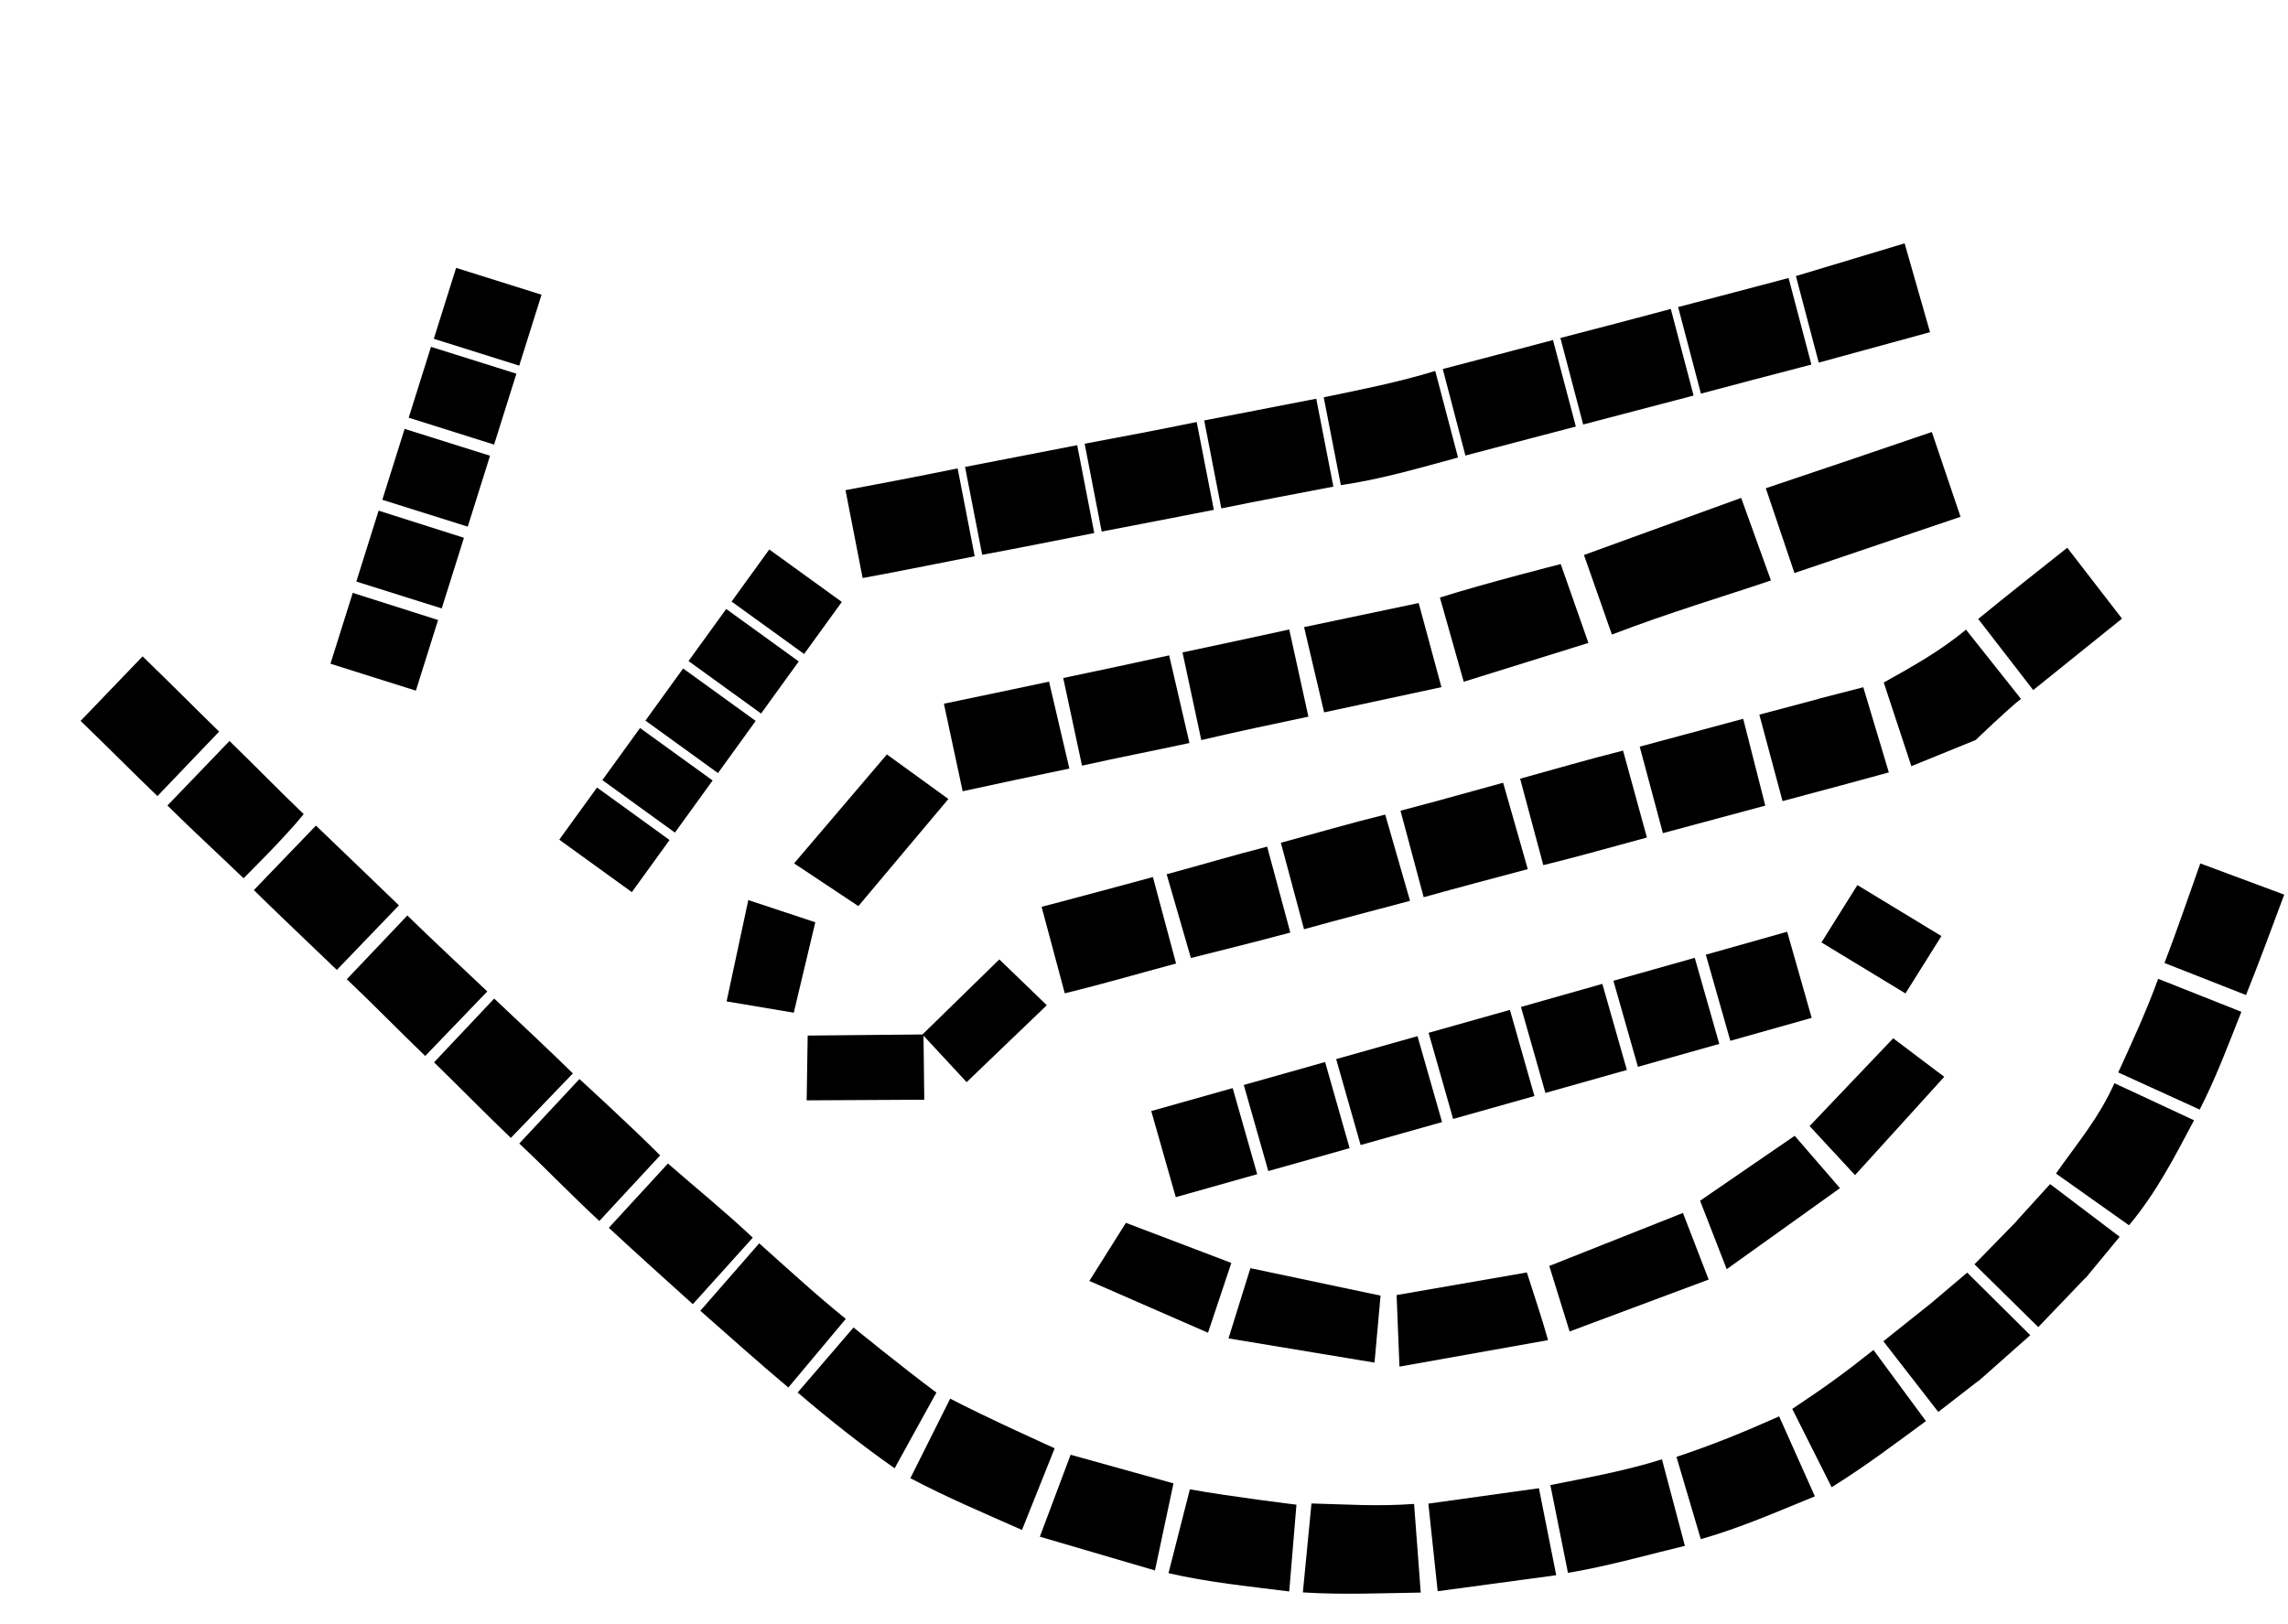 <?xml version="1.0" encoding="UTF-8" standalone="no"?>
<svg
   xmlns:dc="http://purl.org/dc/elements/1.1/"
   xmlns:cc="http://creativecommons.org/ns#"
   xmlns:rdf="http://www.w3.org/1999/02/22-rdf-syntax-ns#"
   xmlns:svg="http://www.w3.org/2000/svg"
   xmlns="http://www.w3.org/2000/svg"
   width="10860.4"
   height="7712.6"
   id="KCCMarket"
   version="1.1">
  <g id="A">
    <path d="m 676.846,3116.508 -294.334,306.402 c 133.415,128.259 232.279,229.564 364.824,357.019 l 292.814,-306.277 C 909.811,3346.676 809.146,3244.17 676.846,3116.508 Z" id="A1" />
    <path d="m 1089.34,3518.273 -294.633,306.377 c 132.566,130.505 230.368,219.452 361.405,345.393 0,0 197.153,-194.441 285.575,-304.566 -130.023,-124.787 -222.629,-221.007 -352.347,-347.204 z" id="A2" />
    <path d="M 1499.633,3919.943 1205,4226.32 c 130.714,128.587 262.821,252.748 393.945,378.932 l 294.543,-306.486 c 0,0 -275.557,-265.961 -393.856,-378.822 z" id="A3" />
    <path d="m 1933.579,4346.831 -287.378,302.655 c 135.029,127.875 239.114,236.435 372.161,364.373 l 294.633,-306.377 c -131.941,-125.577 -249.187,-233.307 -379.415,-360.651 z" id="A4" />
    <path d="m 2345.782,4741.227 -285.475,302.762 c 127.372,124.226 236.223,235.626 364.449,358.944 l 294.633,-306.377 C 2592.014,4972.183 2475.547,4863.821 2345.782,4741.227 Z" id="A5" />
    <path d="m 2750.42,5123.256 -285.569,306.277 c 139.95,131.777 241.452,239.46 379.891,367.701 l -0.027,0.299 288.775,-311.617 c -139.376,-140.299 -383.071,-362.66 -383.071,-362.66 z" id="A6" />
    <path d="m 3170.482,5524.482 -280.574,305.317 c 135.761,125.663 261.299,238.773 398.741,362.562 l 284.529,-315.81 C 3438.617,5749.967 3312.976,5648.755 3170.482,5524.482 Z" id="A7" />
    <path d="m 3603.711,5903.465 -279.496,320.174 c 143.261,125.939 273.219,243.247 417.738,364.283 l -0.125,0.289 272.994,-326.072 C 3872.836,6147.604 3740.07,6025.069 3603.711,5903.465 Z" id="A8" />
    <path d="m 4051.43,6302.999 -265.215,308.742 c 147.752,126.656 301.979,248.637 460.297,359.892 66.626,-119.491 131.357,-240.055 198.289,-359.559 -157.173,-116.589 -393.37,-309.075 -393.37,-309.075 z" id="A9" />
    <path d="m 4510.283,6640.755 -189.075,377.772 c 173.922,91.923 346.919,164.57 529.824,245.853 l 155.142,-387.792 c 0,0 -332.704,-149.834 -495.891,-235.833 z" id="A10" />
    <path d="m 5081.899,6907.292 -146.065,389.003 546.453,160.299 87.796,-413.444 z" id="A11" />
    <path d="m 5647.971,7071.331 -101.494,398.202 c 191.252,44.021 376.581,61.745 573.055,86.865 l 34.276,-412.016 c 0,0 -324.447,-39.806 -505.837,-73.051 z" id="A12" />
    <path d="m 6712.179,7140.886 c -178.81,12.335 -308.081,2.367 -486.984,-2.311 l -40.904,422.284 c 189.838,11.934 369.258,3.548 559.332,0.809 l 0.088,-0.996 z" id="A13" />
    <path d="m 7304.767,7066.198 -524.8,73.147 44.21,415.872 562.654,-76.019 z" id="A14" />
    <path d="m 7888.732,6928.963 c -173.876,54.719 -351.238,86.66 -529.656,122.272 l 83.525,416.711 c 186.063,-30.273 397.086,-90.603 555.051,-128.111 z" id="A15" />
    <path d="m 8445.007,6725.057 c -167.39,74.455 -313.967,134.815 -487.328,192.337 l 115.42,390.632 c 185.403,-52.372 364.221,-131.043 541.551,-203.359 z" id="A16" />
    <path d="m 8892.832,6409.79 c -142.575,113.486 -234.2,179.026 -385.563,279.795 l 186.835,371.832 C 8850.714,6964.398 8993.732,6856.164 9142,6747.301 l -0.301,0 z" id="A17" />
    <path d="m 9337.689,6042.434 -170.179,144.236 -227.811,181.631 260.701,335.699 189.848,-147.281 0.606,0.994 246.147,-218.113 -0.199,-0.299 z" id="A18" />
    <path d="m 9731.239,5622.091 -158.64,174.509 0.633,0.523 L 9372.199,6003 9675,6301.199 l 224.574,-234.58 0.826,0.682 161,-195 z" id="A19" />
    <path d="M 10036.539,5143.053 C 9963.48,5306.857 9861.647,5426.314 9759,5572 l 346.699,245.801 c 130.565,-156.278 214.7,-321.81 308.5,-498.201 l 0.901,0 z" id="A20" />
    <path d="m 10244.07,4647.447 c -55.111,152.265 -122.328,297.578 -189.47,444.652 l 386.701,176.301 c 77.194,-151.086 135.425,-306.922 197.769,-464.252 z" id="A21" />
    <path d="m 10444.07,4099.631 c -55.119,154.065 -110.859,320.201 -170.147,472.659 l 387.143,152.189 c 62.031,-154.078 123.493,-321.039 181.405,-476.647 z" id="A22" />
  </g>
  <g id="B">
    <path d="m 3178.161,3988.353 -178.96,247.561 -344.531,-249.102 179.174,-247.572 344.211,249.118 z" id="B1" />
    <path d="m 3382.563,3705.821 -178.932,247.332 -344.425,-249.107 178.826,-247.329 344.638,249.097 z" id="B2" />
    <path d="m 3586.993,3423.059 -178.96,247.561 -344.425,-249.107 178.96,-247.56 344.531,249.102 z" id="B3" />
    <path d="m 3791.501,3140.522 -178.931,247.333 -344.425,-249.107 178.918,-247.22 344.424,249.108 z" id="B4" />
    <path d="m 3995.917,2857.874 -178.918,247.22 -344.452,-248.88 178.932,-247.333 344.425,249.107 z" id="B5" />
    <path d="m 4545.589,2223.956 c -178.363,36.53 -353.018,69.851 -532.224,103.364 l 81.307,417.247 c 179.189,-32.819 354.007,-68.861 531.926,-103.398 z" id="B6" />
    <path d="m 5113.043,2113.681 c -177.544,34.185 -354.402,68.637 -532.224,103.364 l 81.302,417.218 c 178.874,-32.902 354.055,-68.769 531.931,-103.369 z" id="B7" />
    <path d="m 5680.357,2003.79 c -178.2,36.435 -352.844,69.612 -531.885,103.001 l 80.919,417.103 c 179.866,-34.189 352.45,-68.287 532.303,-103.157 z" id="B8" />
    <path d="m 6247.851,1893.117 c -177.287,34.497 -354.591,68.827 -531.905,103.198 l 81.041,416.917 -0.063,0.596 c 178.322,-36.24 353.793,-68.771 532.224,-103.366 z" id="B93" />
    <path d="m 6812.694,1761.293 c -174.503,53.497 -351.064,88.295 -529.424,125.034 l 81.302,417.216 c 191.55,-28.041 370.696,-80.924 556.24,-131.227 z" id="B10" />
    <path d="m 7371.605,1614.541 c -174.366,46.509 -348.408,91.722 -523.209,137.591 l 107.415,410.868 c 175.255,-46.649 348.448,-91.538 524.226,-137.723 z" id="B11" />
    <path d="m 7930.749,1466.997 c -175.479,46.916 -347.955,92.252 -524.018,137.759 l 108.031,410.72 524.202,-137.352 z" id="B12" />
    <path d="m 8489.874,1319.953 c -175.38,46.572 -348.574,92.215 -524.328,137.947 l 108.219,411.027 c 175.443,-47.28 348.686,-91.715 524.226,-137.952 z" id="B13" />
    <path d="m 8632.998,1721.688 528.241,-144.528 -120.675,-421.669 -515.988,155.262 108.418,411.035 z" id="B14" />
  </g>
  <g id="C">
    <path d="m 3767.76,4808.327 -318.836,-53.579 103.013,-481.099 318.039,105.338 z" id="C1" />
    <path d="m 4209.832,3582.038 -440.582,517.37 305.174,202.823 427.219,-508.496 z" id="C2" />
    <path d="m 4979.506,3236.608 c -178.288,38.285 -320.402,66.922 -499.127,104.672 l 89.003,415.622 c 168.82,-36.312 337.465,-73.029 506.521,-107.746 z" id="C3" />
    <path d="m 5549.629,3111.756 c -178.427,38.785 -323.72,70.201 -502.859,107.42 l 89.029,415.325 -0.076,0.898 c 177.972,-39.548 332.133,-69.249 510.23,-107.466 z" id="C4" />
    <path d="m 6119.659,2988.815 c -177.039,38.535 -329.298,71.529 -506.656,108.949 l 88.988,415.823 -0.033,0.399 c 179.317,-42.402 329.023,-72.737 508.6,-111.27 z" id="C5" />
    <path d="m 6734.029,2863.25 -543.995,114.315 95.129,404.822 556.854,-119.788 z" id="C6" />
    <path d="m 7408.224,2678.268 c 0,0 -358.859,90.895 -573.421,158.894 l 113.038,399.854 591.876,-184.407 z" id="C7" />
    <path d="m 8264.739,2363.953 -746.163,271.18 132.618,377.784 c 271.934,-104.39 528.448,-180.285 754.911,-256.792 z" id="C8" />
    <path d="m 9169.81,2051.178 c -262.518,90.058 -523.918,178.176 -788.105,267.033 l 136.041,402.525 788.309,-266.944 -136.244,-402.619 z" id="C9" />
  </g>
  <g id="D">
    <path d="m 4383.615,4911.656 3.606,309.876 -558.246,2.99 4.835,-307.578 z" id="D1" />
    <path d="m 4743.505,4555.309 225.345,217.553 -380.652,365.285 -209.66,-226.293 z" id="D2" />
    <path d="m 5472.459,4164.307 c -177.077,48.186 -350.56,94.702 -528.311,141.441 l 109.986,410.529 c 179.093,-43.439 352.147,-94.308 528.332,-141.363 z" id="D3" />
    <path d="m 6014.73,4019.811 c -175.953,45.656 -299.881,83.199 -476.985,131.299 l 115.103,397.593 c 177.974,-44.922 295.988,-73.796 471.889,-120.847 z" id="D4" />
    <path d="m 6575.172,3867.744 c -172.544,42.486 -320.53,86.324 -495.356,133.742 l 110.006,410.609 c 177.1,-49.257 325.824,-87.351 503.12,-134.817 z" id="D5" />
    <path d="m 7134.907,3716.47 c -177.683,48.554 -308.581,86.3 -487.209,132.936 l 110.008,410.609 c 177.252,-49.444 316.722,-85.74 494.157,-133.316 z" id="D6" />
    <path d="m 7704.148,3563.938 c -176.079,44.254 -310.623,84.461 -488.568,133.391 l 110.01,410.508 c 178.405,-43.923 317.224,-84.432 491.739,-131.226 z" id="D7" />
    <path d="m 8274.423,3412.888 -491.257,132.253 110.006,410.607 0.301,0.01 485.751,-130.676 z" id="D8" />
    <path d="m 8844.443,3263.052 -209.454,54.019 0.164,0.611 -284.107,75.479 110.016,410.309 0.297,0.107 283.871,-76.016 0.068,0.025 220.377,-60.119 z" id="D9" />
    <path d="m 9331.85,2989.474 c -120.035,100.455 -254.439,175.33 -390.259,251.2 l 130.992,397.182 305.613,-124.42 c 0,0 153.303,-147.744 214.686,-195.142 z" id="D10" />
    <path d="m 9812.645,2600.781 c -144.708,115.239 -282.575,222.978 -422.674,338.102 l 261.033,337.656 421.429,-339.291 z" id="D11" />
  </g>
  <g id="LAWN">
    <path d="m 5844.816,5996.517 -110.816,331.457 -563.202,-245.984 173.479,-275.856 z" id="LAWN1" />
    <path d="M 6553.029,6151.747 6524.397,6469.783 5831.31,6354.8 5935.223,6021.396 Z" id="LAWN2" />
    <path d="m 7348.022,6363.072 -705.233,125.735 -13.547,-339.727 618.245,-107.405 c 38.186,120.554 70.625,213.602 100.535,321.397 z" id="LAWN3" />
    <path d="m 7988.395,5759.175 122.098,316.281 -660.08,246.534 -96.484,-311.158 z" id="LAWN4" />
    <path d="m 8518.763,5392.833 214.963,248.585 -537.613,384.779 -126.375,-325.041 z" id="LAWN5" />
    <path d="m 8986.443,4929.873 242.298,182.964 -423.531,466.684 -215.576,-232.953 z" id="LAWN6" />
  </g>
  <g id="E">
    <path d="m 5581.439,5684.052 386.123,-108.894 -116.376,-408.752 -386.585,108.936 116.376,408.752 z" id="E1" />
    <path d="m 6020.216,5560.346 385.969,-108.88 -116.359,-408.856 -385.969,108.88 116.359,408.856 z" id="E2" />
    <path d="m 6458.685,5436.669 386.277,-108.908 -116.494,-408.021 -386.14,108.998 116.359,408.856 z" id="E3" />
    <path d="m 6897.324,5312.873 386.106,-108.79 -116.325,-409.065 -385.969,108.88 116.376,408.751 z" id="E4" />
    <path d="m 7335.947,5189.181 386.277,-108.908 -116.376,-408.752 -386.378,109.535 116.325,409.065 z" id="E5" />
    <path d="m 7774.587,5065.385 386.26,-108.803 -116.376,-408.752 -386.123,108.894 116.376,408.751 z" id="E6" />
    <path d="m 8213.347,4941.784 386.123,-108.894 -116.359,-408.856 -386.123,108.894 116.359,408.856 z" id="E7" />
    <path d="m 8645.886,4474.783 170.547,-272.343 398.848,242.029 -170.661,272.383 -398.871,-242.144 z" id="E8" />
  </g>
  <g id="F">
    <path id="F1" d="m 2079.824,2942.688 -105.796,336.56 -405.403,-127.784 105.775,-336.424 405.235,128.875 z" />
    <path id="F2" d="m 2202.571,2552.257 -105.796,336.56 -405.445,-127.511 105.817,-336.696 405.235,128.875 z" />
    <path id="F3" d="m 2326.004,2164.023 -105.796,336.56 -405.445,-127.511 105.817,-336.697 405.444,127.512 z" />
    <path id="F4" d="m 2451.176,1774.447 -105.796,336.56 -405.403,-127.784 105.775,-336.424 405.444,127.511 z" />
    <path id="F5" d="m 2570.417,1399.544 -105.796,336.56 -405.445,-127.511 105.817,-336.697 405.852,127.517 z" />
  </g>
</svg>
